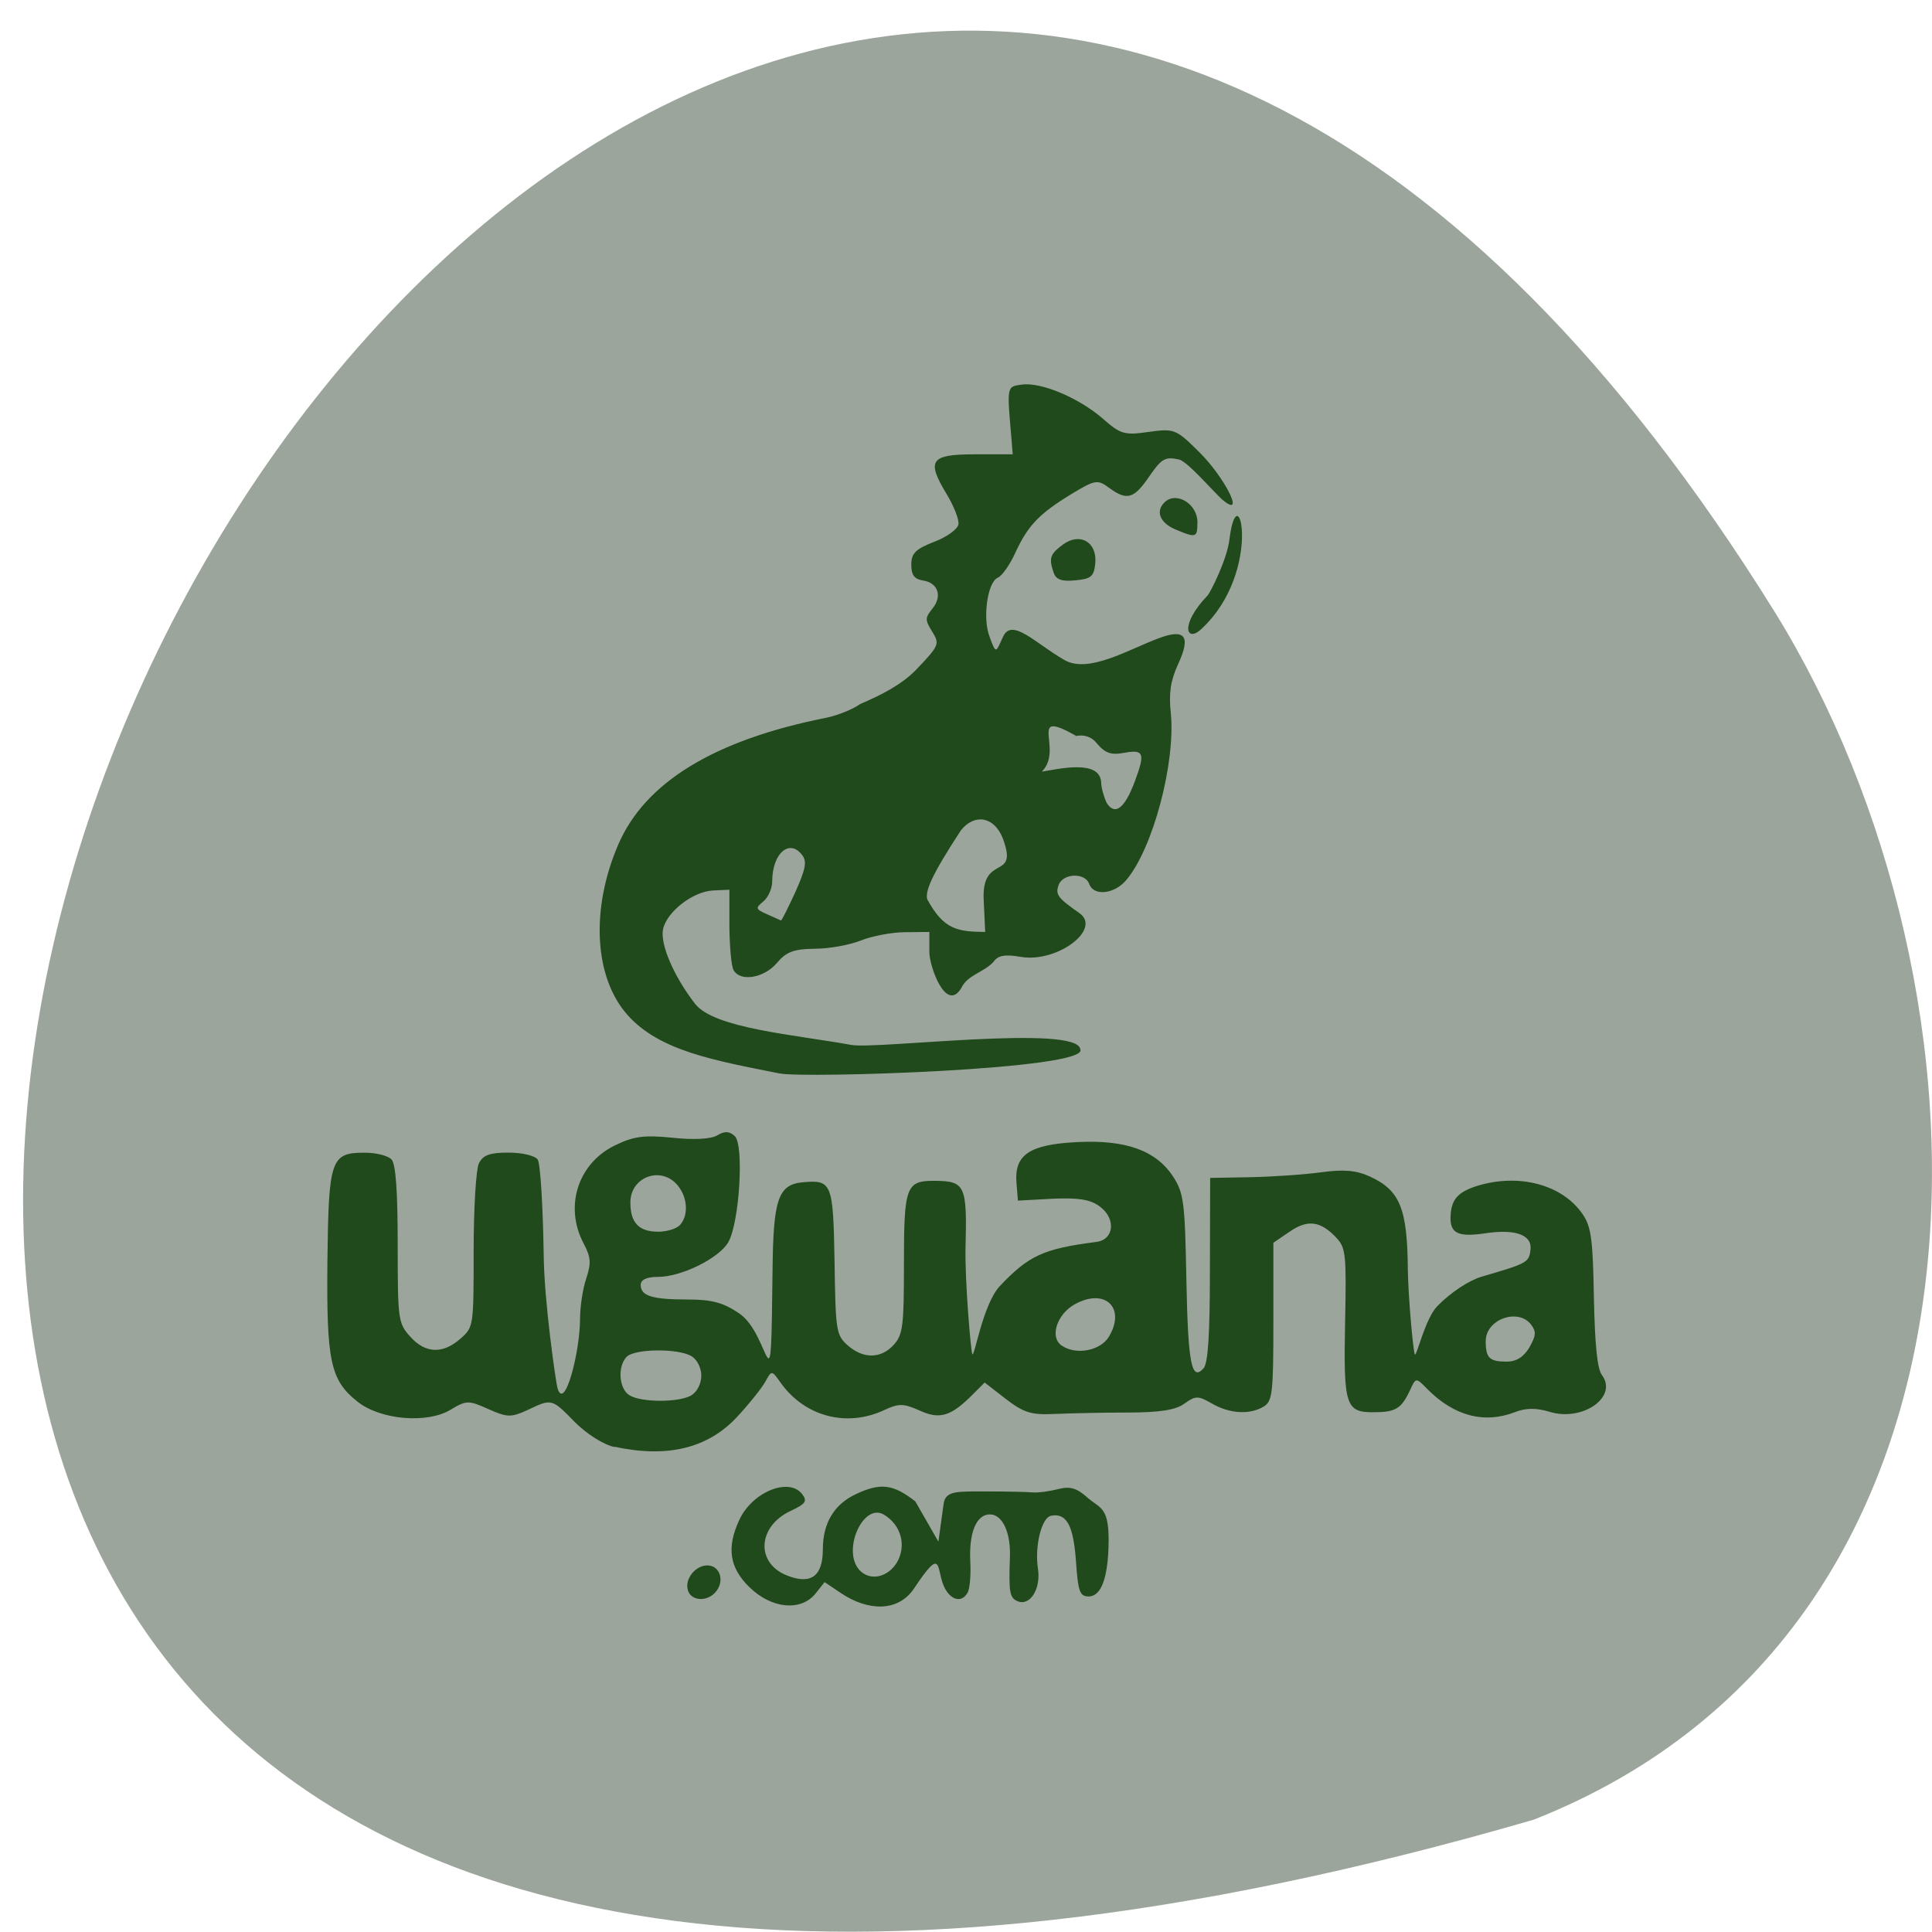<svg xmlns="http://www.w3.org/2000/svg" viewBox="0 0 32 32"><path d="m 25.402 30.14 c -47.1 13.68 -17.07 -53.91 3.996 -20 c 3.852 6.227 4.121 16.801 -3.996 20" fill="#9ca59c"/><path d="m 12.414 26.29 c -0.332 -0.324 -0.383 -0.656 -0.168 -1.117 c 0.215 -0.465 0.828 -0.711 1.043 -0.422 c 0.086 0.113 0.051 0.16 -0.191 0.273 c -0.555 0.258 -0.586 0.871 -0.055 1.074 c 0.391 0.152 0.586 0.008 0.586 -0.438 c 0 -0.434 0.188 -0.746 0.551 -0.914 c 0.406 -0.191 0.613 -0.164 0.98 0.121 l 0.383 0.668 l 0.086 -0.625 c 0.031 -0.223 0.219 -0.207 0.727 -0.207 c 0.32 0 0.66 0.008 0.75 0.016 c 0.094 0.008 0.285 -0.02 0.422 -0.055 c 0.195 -0.051 0.309 -0.016 0.484 0.141 c 0.223 0.195 0.371 0.145 0.348 0.832 c -0.023 0.645 -0.18 0.805 -0.328 0.805 c -0.148 0 -0.176 -0.078 -0.211 -0.59 c -0.043 -0.59 -0.156 -0.797 -0.414 -0.746 c -0.156 0.031 -0.273 0.508 -0.215 0.879 c 0.051 0.332 -0.133 0.625 -0.34 0.535 c -0.129 -0.055 -0.145 -0.152 -0.125 -0.707 c 0.02 -0.426 -0.121 -0.73 -0.332 -0.73 c -0.223 0 -0.348 0.301 -0.324 0.781 c 0.012 0.219 -0.008 0.449 -0.043 0.512 c -0.102 0.188 -0.301 0.125 -0.402 -0.121 c -0.117 -0.293 -0.02 -0.648 -0.484 0.051 c -0.273 0.41 -0.781 0.367 -1.199 0.09 l -0.285 -0.191 l -0.152 0.191 c -0.242 0.297 -0.727 0.25 -1.09 -0.105 m 2.441 -0.414 c 0.16 -0.277 0.07 -0.617 -0.215 -0.789 c -0.344 -0.207 -0.699 0.59 -0.41 0.914 c 0.172 0.191 0.473 0.129 0.625 -0.125 m -3.461 0.469 c -0.063 -0.184 0.117 -0.418 0.32 -0.418 c 0.199 0 0.289 0.238 0.152 0.422 c -0.133 0.18 -0.41 0.18 -0.473 -0.004 m -1.219 -2.379 c -0.18 -0.039 -0.457 -0.215 -0.652 -0.41 c -0.387 -0.395 -0.383 -0.395 -0.785 -0.203 c -0.273 0.125 -0.336 0.125 -0.652 -0.016 c -0.328 -0.148 -0.363 -0.145 -0.625 0.012 c -0.387 0.234 -1.16 0.168 -1.539 -0.133 c -0.453 -0.359 -0.516 -0.668 -0.5 -2.328 c 0.02 -1.691 0.055 -1.797 0.617 -1.797 c 0.191 0 0.391 0.051 0.445 0.113 c 0.07 0.074 0.102 0.523 0.102 1.406 c 0 1.254 0.008 1.305 0.207 1.527 c 0.25 0.281 0.539 0.293 0.832 0.035 c 0.219 -0.191 0.219 -0.203 0.219 -1.457 c 0 -0.695 0.039 -1.344 0.086 -1.445 c 0.07 -0.141 0.18 -0.18 0.492 -0.18 c 0.23 0 0.441 0.051 0.484 0.117 c 0.043 0.066 0.086 0.77 0.098 1.57 c 0.008 0.797 0.203 2.117 0.227 2.207 c 0.117 0.418 0.375 -0.598 0.375 -1.133 c 0 -0.199 0.043 -0.5 0.102 -0.672 c 0.086 -0.266 0.078 -0.355 -0.043 -0.586 c -0.32 -0.605 -0.098 -1.316 0.508 -1.617 c 0.316 -0.156 0.484 -0.18 0.961 -0.133 c 0.355 0.039 0.641 0.023 0.746 -0.039 c 0.121 -0.074 0.199 -0.07 0.289 0.012 c 0.156 0.145 0.078 1.426 -0.105 1.754 c -0.148 0.266 -0.777 0.578 -1.164 0.578 c -0.191 0 -0.289 0.047 -0.289 0.133 c 0 0.184 0.191 0.242 0.785 0.242 c 0.402 0 0.59 0.055 0.852 0.234 c 0.531 0.367 0.516 1.809 0.547 -0.727 c 0.012 -1.16 0.09 -1.414 0.504 -1.449 c 0.48 -0.043 0.5 0.012 0.523 1.324 c 0.016 1.133 0.027 1.207 0.215 1.375 c 0.258 0.23 0.555 0.227 0.766 -0.008 c 0.152 -0.168 0.168 -0.313 0.168 -1.34 c 0 -1.281 0.035 -1.375 0.5 -1.375 c 0.516 0.004 0.547 0.066 0.52 1.117 c -0.012 0.52 0.086 1.699 0.113 1.754 c 0.035 0.059 0.172 -0.82 0.453 -1.125 c 0.48 -0.508 0.723 -0.621 1.602 -0.734 c 0.297 -0.039 0.328 -0.391 0.051 -0.59 c -0.152 -0.113 -0.355 -0.145 -0.781 -0.125 l -0.57 0.031 l -0.023 -0.285 c -0.043 -0.473 0.211 -0.645 1 -0.684 c 0.813 -0.043 1.316 0.141 1.598 0.578 c 0.172 0.27 0.191 0.418 0.215 1.699 c 0.027 1.398 0.086 1.691 0.285 1.469 c 0.074 -0.082 0.105 -0.559 0.105 -1.633 l 0.004 -1.52 l 0.668 -0.012 c 0.371 -0.008 0.898 -0.043 1.176 -0.082 c 0.375 -0.051 0.582 -0.031 0.809 0.074 c 0.492 0.23 0.613 0.527 0.621 1.539 c 0.008 0.477 0.09 1.371 0.117 1.406 c 0.031 0.031 0.168 -0.59 0.371 -0.801 c 0.223 -0.227 0.516 -0.422 0.734 -0.488 c 0.75 -0.219 0.785 -0.234 0.809 -0.441 c 0.035 -0.25 -0.246 -0.355 -0.754 -0.277 c -0.43 0.063 -0.57 0.004 -0.57 -0.25 c 0.004 -0.297 0.105 -0.426 0.426 -0.531 c 0.703 -0.223 1.441 -0.027 1.773 0.48 c 0.133 0.199 0.16 0.43 0.176 1.371 c 0.016 0.773 0.055 1.176 0.133 1.277 c 0.27 0.363 -0.32 0.777 -0.867 0.609 c -0.219 -0.066 -0.391 -0.066 -0.57 0.004 c -0.512 0.199 -1.016 0.066 -1.461 -0.387 c -0.184 -0.188 -0.184 -0.188 -0.285 0.035 c -0.141 0.297 -0.238 0.355 -0.594 0.355 c -0.469 0.004 -0.504 -0.109 -0.477 -1.484 c 0.023 -1.121 0.012 -1.238 -0.141 -1.402 c -0.262 -0.281 -0.477 -0.313 -0.777 -0.105 l -0.27 0.184 v 1.309 c 0 1.199 -0.016 1.316 -0.164 1.406 c -0.23 0.137 -0.559 0.117 -0.852 -0.051 c -0.23 -0.133 -0.273 -0.133 -0.457 0 c -0.141 0.105 -0.41 0.148 -0.938 0.148 c -0.402 0 -0.945 0.012 -1.203 0.023 c -0.398 0.02 -0.52 -0.02 -0.82 -0.25 l -0.348 -0.27 l -0.188 0.188 c -0.367 0.371 -0.551 0.43 -0.887 0.277 c -0.27 -0.121 -0.348 -0.121 -0.59 -0.008 c -0.621 0.289 -1.309 0.109 -1.711 -0.449 c -0.148 -0.211 -0.152 -0.215 -0.254 -0.027 c -0.055 0.102 -0.262 0.363 -0.461 0.578 c -0.488 0.531 -1.16 0.695 -2.043 0.504 m 1.277 -0.852 c 0.094 -0.055 0.164 -0.195 0.164 -0.324 c 0 -0.129 -0.07 -0.27 -0.164 -0.324 c -0.223 -0.133 -0.953 -0.125 -1.078 0.016 c -0.148 0.164 -0.121 0.52 0.047 0.629 c 0.191 0.125 0.828 0.125 1.031 0.004 m 13.879 -0.793 c 0.109 -0.191 0.117 -0.262 0.031 -0.375 c -0.211 -0.285 -0.754 -0.094 -0.754 0.27 c 0 0.281 0.063 0.34 0.348 0.34 c 0.16 0 0.281 -0.078 0.375 -0.234 m -6.961 -0.184 c 0.281 -0.477 -0.07 -0.809 -0.57 -0.531 c -0.293 0.164 -0.418 0.539 -0.219 0.68 c 0.238 0.168 0.648 0.09 0.789 -0.148 m -7.105 -1.848 c 0.141 -0.16 0.125 -0.453 -0.039 -0.652 c -0.27 -0.332 -0.785 -0.148 -0.785 0.281 c 0 0.336 0.141 0.484 0.461 0.484 c 0.145 0 0.309 -0.051 0.363 -0.113 m 1.648 -2.508 c -1.078 -0.215 -1.984 -0.371 -2.516 -0.965 c -0.563 -0.629 -0.613 -1.77 -0.156 -2.828 c 0.445 -1.031 1.59 -1.73 3.441 -2.098 c 0.191 -0.039 0.445 -0.141 0.563 -0.227 c 0.355 -0.152 0.688 -0.32 0.934 -0.574 c 0.379 -0.398 0.387 -0.422 0.262 -0.625 c -0.121 -0.195 -0.121 -0.227 0 -0.379 c 0.172 -0.207 0.098 -0.43 -0.152 -0.469 c -0.145 -0.023 -0.195 -0.09 -0.195 -0.262 c 0 -0.188 0.07 -0.258 0.379 -0.379 c 0.207 -0.078 0.387 -0.207 0.402 -0.289 c 0.012 -0.078 -0.074 -0.301 -0.195 -0.5 c -0.34 -0.562 -0.27 -0.66 0.465 -0.66 h 0.629 l -0.023 -0.281 c -0.074 -0.859 -0.078 -0.84 0.18 -0.875 c 0.324 -0.039 0.941 0.223 1.336 0.566 c 0.293 0.258 0.359 0.277 0.758 0.219 c 0.426 -0.059 0.453 -0.047 0.832 0.328 c 0.426 0.418 0.777 1.113 0.402 0.805 c -0.129 -0.105 -0.586 -0.645 -0.73 -0.676 c -0.23 -0.051 -0.289 -0.016 -0.492 0.277 c -0.254 0.375 -0.371 0.41 -0.668 0.191 c -0.191 -0.141 -0.23 -0.133 -0.625 0.105 c -0.531 0.324 -0.719 0.52 -0.926 0.969 c -0.09 0.199 -0.219 0.383 -0.289 0.414 c -0.176 0.074 -0.258 0.68 -0.137 0.984 c 0.109 0.297 0.102 0.254 0.223 -0.008 c 0.148 -0.316 0.535 0.113 1.012 0.387 c 0.398 0.234 1.063 -0.172 1.566 -0.359 c 0.438 -0.164 0.535 -0.035 0.32 0.43 c -0.125 0.273 -0.156 0.477 -0.121 0.809 c 0.082 0.816 -0.293 2.238 -0.734 2.762 c -0.195 0.238 -0.543 0.277 -0.617 0.07 c -0.066 -0.195 -0.441 -0.18 -0.508 0.02 c -0.055 0.156 -0.012 0.211 0.344 0.461 c 0.379 0.266 -0.363 0.824 -0.961 0.727 c -0.273 -0.047 -0.387 -0.027 -0.461 0.082 c -0.168 0.18 -0.426 0.211 -0.531 0.43 c -0.254 0.426 -0.531 -0.355 -0.531 -0.594 v -0.332 l -0.398 0.004 c -0.219 0 -0.551 0.063 -0.734 0.137 c -0.184 0.074 -0.531 0.137 -0.766 0.137 c -0.348 0.004 -0.473 0.051 -0.629 0.238 c -0.215 0.25 -0.605 0.313 -0.715 0.117 c -0.039 -0.063 -0.066 -0.391 -0.07 -0.727 v -0.605 l -0.27 0.012 c -0.332 0.016 -0.762 0.348 -0.828 0.637 c -0.055 0.246 0.176 0.785 0.531 1.242 c 0.32 0.406 1.641 0.508 2.59 0.68 c 0.426 0.074 3.734 -0.344 3.789 0.07 c 0.172 0.336 -4.578 0.484 -4.977 0.402 m 3.379 -2.836 c -0.059 -0.84 0.586 -0.328 0.316 -1.055 c -0.141 -0.363 -0.465 -0.422 -0.695 -0.137 c -0.504 0.77 -0.59 1.01 -0.559 1.141 c 0.273 0.508 0.508 0.539 0.961 0.543 m -3.145 -0.66 c 0.168 -0.375 0.195 -0.504 0.117 -0.609 c -0.211 -0.285 -0.5 -0.035 -0.5 0.434 c 0 0.113 -0.066 0.262 -0.145 0.328 c -0.137 0.113 -0.133 0.129 0.063 0.215 c 0.113 0.051 0.219 0.098 0.227 0.102 c 0.012 0.004 0.117 -0.207 0.238 -0.469 m 5.625 -1.84 c 0.172 -0.461 0.148 -0.527 -0.172 -0.469 c -0.23 0.043 -0.324 0.008 -0.473 -0.172 c -0.184 -0.215 -0.484 -0.047 -0.332 -0.109 c -0.828 -0.469 -0.191 0.223 -0.566 0.594 c 0.293 -0.047 0.965 -0.207 0.984 0.18 c 0 0.082 0.043 0.234 0.09 0.336 c 0.199 0.313 0.391 -0.152 0.469 -0.359 m 1.203 -3.074 c 0.051 -0.059 0.324 -0.598 0.363 -0.934 c 0.141 -1.137 0.566 0.527 -0.461 1.484 c -0.25 0.242 -0.375 -0.055 0.098 -0.551 m -2.547 -0.371 c -0.086 -0.25 -0.063 -0.313 0.152 -0.473 c 0.285 -0.207 0.57 -0.039 0.535 0.316 c -0.023 0.215 -0.07 0.254 -0.332 0.277 c -0.219 0.023 -0.316 -0.012 -0.355 -0.121 m 2.031 -0.715 c -0.273 -0.109 -0.355 -0.309 -0.191 -0.461 c 0.195 -0.18 0.539 0.035 0.539 0.332 c 0 0.258 -0.02 0.266 -0.348 0.129" fill="#20491c"/></svg>